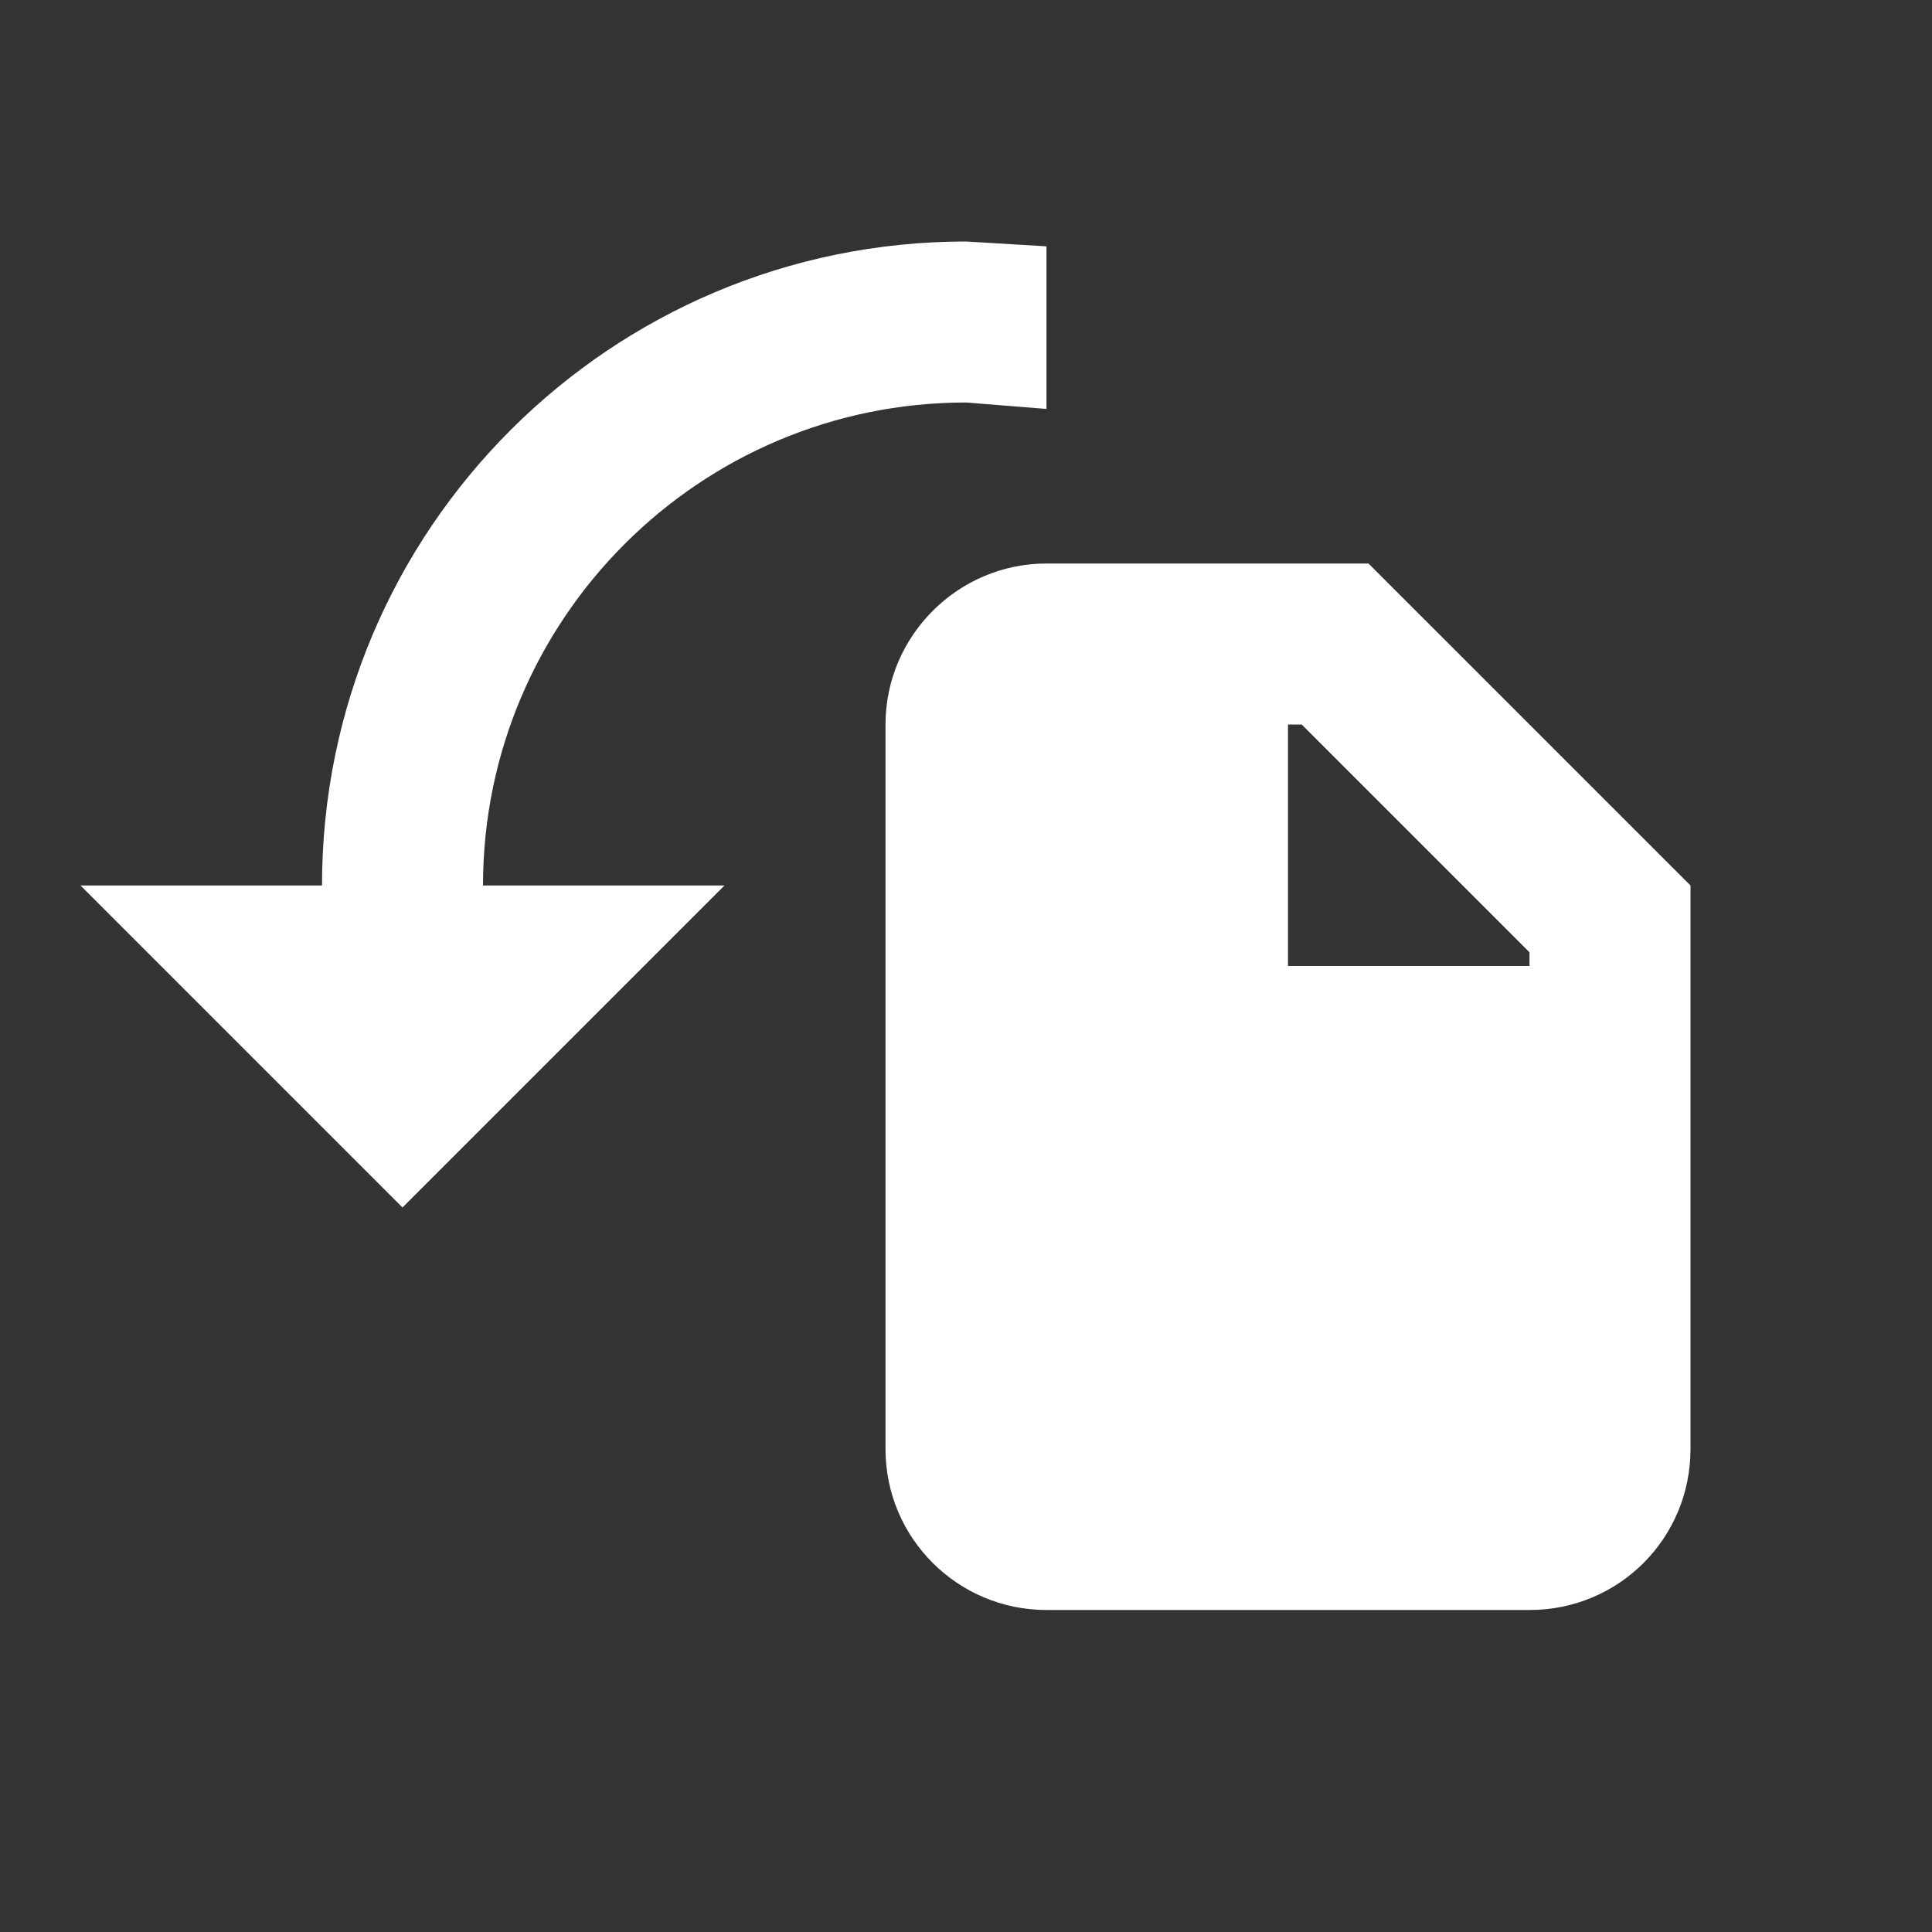 <svg xmlns="http://www.w3.org/2000/svg" fill="white" id="mdi-file-rotate-left" viewBox="0 0 24 24"><rect x="0" y="0" width="24" height="24" fill="#333333" stroke="none"/><path d="M17 7H13C11.9 7 11 7.9 11 9V18C11 19.11 11.9 20 13 20H19C20.11 20 21 19.11 21 18V11L17 7M19 12H16V9H16.17L19 11.83V12M4 11C4 6.58 7.58 3 12 3L13 3.06V5.08L12 5C8.69 5 6 7.69 6 11H9L5 15L1 11H4" /></svg>
